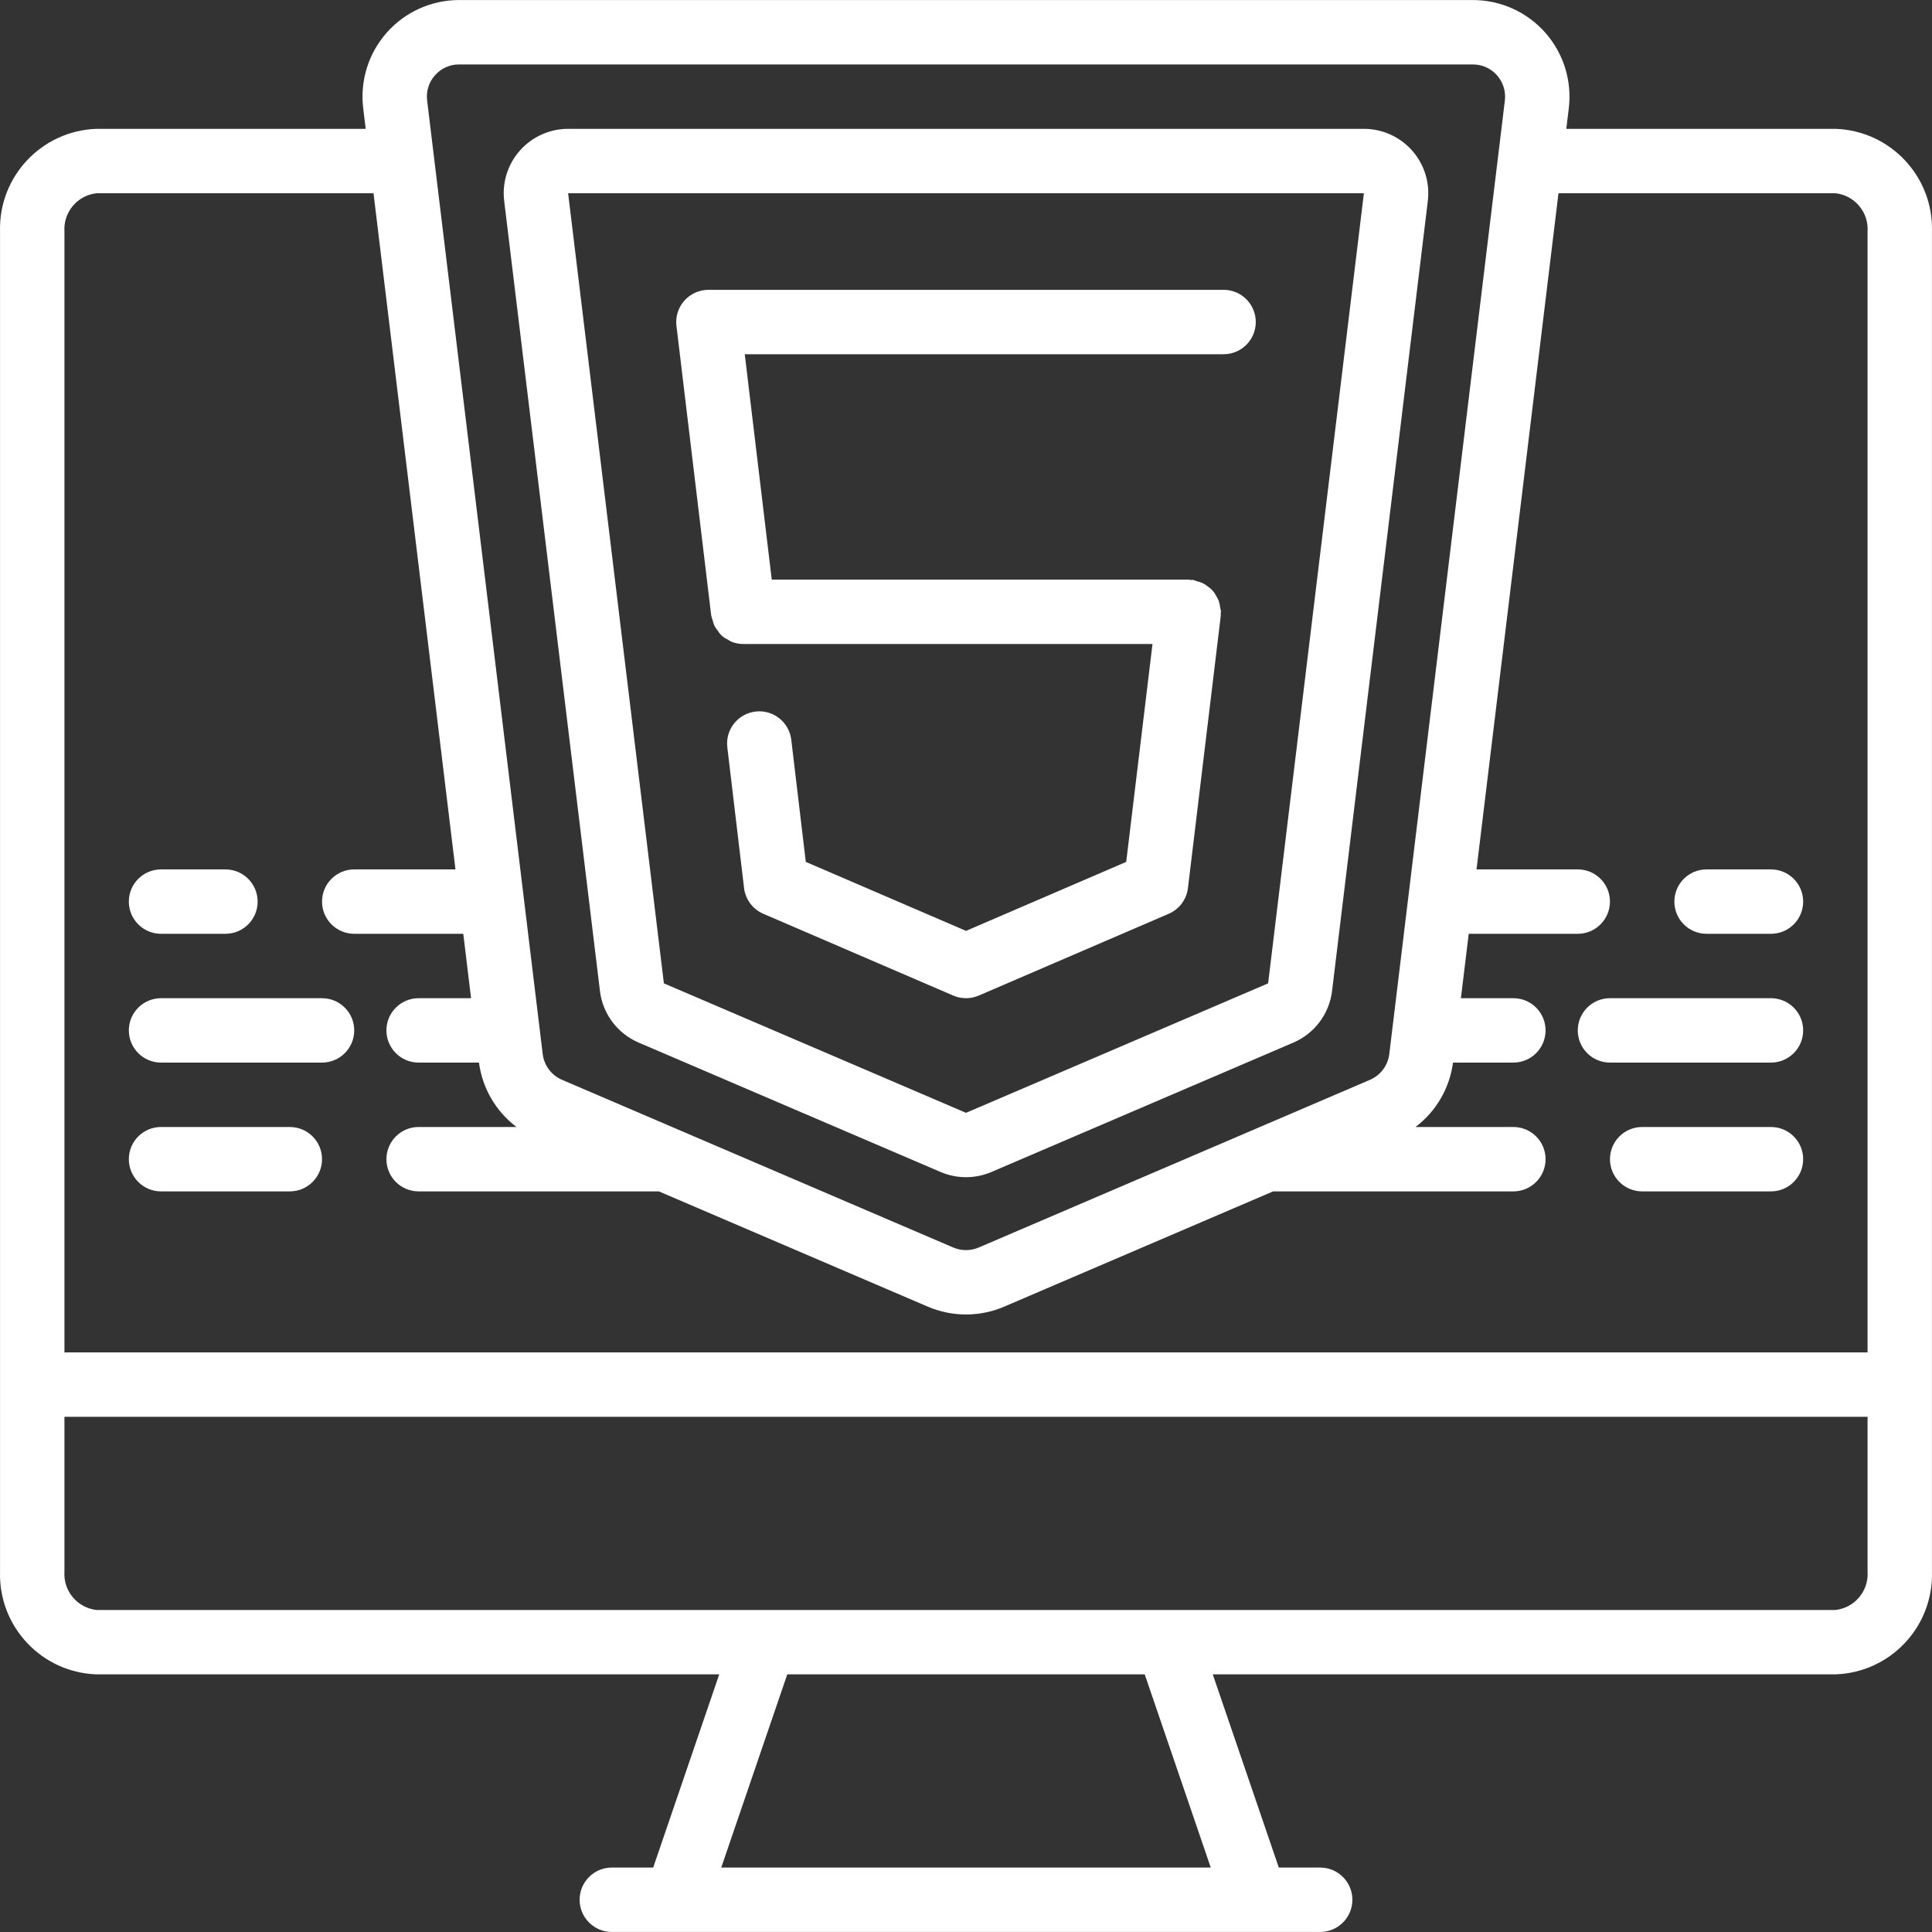 <?xml version="1.0"?>
<svg xmlns="http://www.w3.org/2000/svg" xmlns:xlink="http://www.w3.org/1999/xlink" xmlns:svgjs="http://svgjs.com/svgjs" version="1.1" width="512" height="512" x="0" y="0" viewBox="0 0 512.022 512.022" style="enable-background:new 0 0 512 512" xml:space="preserve" class=""><rect x="0" y="0" width="512.022" height="512.022" fill="#333333" stroke="none"/><g>
<g xmlns="http://www.w3.org/2000/svg" transform="translate(-1)">
	<g>
		<g>
			<path d="M513.011,61.365c0.417-14.574-11.027-26.743-25.6-27.221h-71.307l0.661-5.454c0.881-7.273-1.395-14.574-6.254-20.057     c-4.858-5.483-11.833-8.622-19.159-8.622H122.669c-7.326,0-14.3,3.139-19.159,8.622c-4.858,5.483-7.135,12.785-6.254,20.057     l0.661,5.454H26.611c-14.573,0.478-26.017,12.646-25.6,27.221v355.158c-0.417,14.574,11.027,26.743,25.6,27.221H191.61     l-17.5,51.2h-10.965c-4.713,0-8.533,3.82-8.533,8.533s3.82,8.533,8.533,8.533h187.733c4.713,0,8.533-3.82,8.533-8.533     s-3.82-8.533-8.533-8.533h-10.965l-17.5-51.2h164.999c14.573-0.478,26.017-12.646,25.6-27.221V61.365z M116.286,19.949     c1.611-1.837,3.94-2.884,6.383-2.871h268.683c2.442,0,4.768,1.047,6.387,2.875c1.62,1.828,2.378,4.263,2.084,6.687     L369.19,279.357c-0.373,3.019-2.319,5.614-5.112,6.817l-30.714,13.164l-0.111,0.047l-72.88,31.235     c-2.147,0.914-4.573,0.915-6.721,0.004l-72.887-31.242l-0.103-0.044l-30.722-13.168c-2.791-1.201-4.736-3.793-5.108-6.808     L114.199,26.64C113.893,24.213,114.654,21.772,116.286,19.949z M192.144,494.944l17.5-51.2h94.733l17.5,51.2H192.144z      M487.411,426.678h-460.8c-5.107-0.55-8.871-5.029-8.533-10.154v-41.046h477.867v41.046     C496.282,421.649,492.518,426.128,487.411,426.678z M495.944,61.365v297.046H18.078V61.365     c-0.338-5.125,3.427-9.605,8.533-10.154h73.375l21.721,179.2h-26.83c-4.713,0-8.533,3.82-8.533,8.533s3.821,8.533,8.533,8.533     h28.899l2.069,17.067h-13.901c-4.713,0-8.533,3.821-8.533,8.533c0,4.713,3.82,8.533,8.533,8.533h15.996     c0.898,6.789,4.476,12.935,9.937,17.067h-25.933c-4.713,0-8.533,3.82-8.533,8.533s3.82,8.533,8.533,8.533h63.675l71.312,30.566     c6.44,2.739,13.718,2.739,20.158,0l0.004-0.004l71.31-30.562h63.673c4.713,0,8.533-3.82,8.533-8.533s-3.82-8.533-8.533-8.533     h-25.932c5.459-4.133,9.037-10.279,9.934-17.067h15.997c4.713,0,8.533-3.821,8.533-8.533c0-4.713-3.82-8.533-8.533-8.533h-13.902     l2.069-17.067h28.9c4.713,0,8.533-3.82,8.533-8.533s-3.82-8.533-8.533-8.533h-26.831l21.722-179.2h73.375     C492.518,51.761,496.282,56.24,495.944,61.365z" fill="#ffffff" data-original="#000000" style="" class=""/>
			<path d="M160.003,262.661v0.004c0.742,6.036,4.632,11.224,10.217,13.63l80.063,34.313c4.297,1.833,9.157,1.833,13.454,0     l80.071-34.313c5.584-2.408,9.471-7.598,10.213-13.633l25.383-209.396c0.588-4.849-0.929-9.717-4.168-13.373     c-3.239-3.656-7.889-5.748-12.773-5.748h-210.9c-4.883,0-9.533,2.092-12.772,5.747c-3.239,3.655-4.757,8.522-4.17,13.37     L160.003,262.661z M362.461,51.211l-25.383,209.4l-80.067,34.313l-80.067-34.313l-25.383-209.4H362.461z" fill="#ffffff" data-original="#000000" style="" class=""/>
			<path d="M189.482,163.094c0.097,0.452,0.232,0.894,0.405,1.323c0.1,0.459,0.237,0.909,0.412,1.345     c0.289,0.556,0.64,1.077,1.047,1.553c0.582,0.959,1.452,1.709,2.485,2.146c0.299,0.211,0.611,0.402,0.935,0.572     c1.009,0.419,2.09,0.638,3.183,0.645l0.01,0l0.002,0h108.475l-6.966,57.742l-42.458,18.283l-42.458-18.283l-3.85-32.383     c-0.559-4.678-4.804-8.018-9.483-7.462c-4.679,0.557-8.021,4.799-7.467,9.478l4.437,37.292c0.362,3.036,2.32,5.646,5.133,6.842     l50.279,21.65c2.174,0.944,4.643,0.944,6.817,0l50.279-21.65c2.813-1.196,4.772-3.806,5.133-6.842l8.7-72.162     c0.022-0.182-0.051-0.345-0.041-0.525c0.011-0.179,0.104-0.33,0.104-0.512c-0.049-0.39-0.127-0.775-0.233-1.154     c-0.055-0.566-0.168-1.125-0.337-1.668c-0.196-0.502-0.442-0.984-0.733-1.438c-0.483-0.971-1.214-1.798-2.119-2.397     c-0.418-0.347-0.87-0.652-1.349-0.909c-0.513-0.23-1.048-0.408-1.597-0.531c-0.366-0.153-0.743-0.278-1.128-0.375     c-0.182-0.021-0.343,0.051-0.523,0.041s-0.332-0.104-0.514-0.104H205.532l-7.154-59.733h126.9c4.713,0,8.533-3.821,8.533-8.533     s-3.82-8.533-8.533-8.533H188.744c-2.442,0-4.768,1.047-6.387,2.875s-2.378,4.263-2.083,6.688L189.482,163.094z" fill="#ffffff" data-original="#000000" style="" class=""/>
			<path d="M43.678,247.478h17.067c4.713,0,8.533-3.82,8.533-8.533s-3.82-8.533-8.533-8.533H43.678c-4.713,0-8.533,3.82-8.533,8.533     S38.965,247.478,43.678,247.478z" fill="#ffffff" data-original="#000000" style="" class=""/>
			<path d="M86.344,264.544H43.678c-4.713,0-8.533,3.821-8.533,8.533c0,4.713,3.82,8.533,8.533,8.533h42.667     c4.713,0,8.533-3.821,8.533-8.533C94.878,268.365,91.057,264.544,86.344,264.544z" fill="#ffffff" data-original="#000000" style="" class=""/>
			<path d="M77.811,298.678H43.678c-4.713,0-8.533,3.82-8.533,8.533s3.82,8.533,8.533,8.533h34.133c4.713,0,8.533-3.82,8.533-8.533     S82.524,298.678,77.811,298.678z" fill="#ffffff" data-original="#000000" style="" class=""/>
			<path d="M470.344,230.411h-17.067c-4.713,0-8.533,3.82-8.533,8.533s3.821,8.533,8.533,8.533h17.067     c4.713,0,8.533-3.82,8.533-8.533S475.057,230.411,470.344,230.411z" fill="#ffffff" data-original="#000000" style="" class=""/>
			<path d="M470.344,264.544h-42.667c-4.713,0-8.533,3.821-8.533,8.533c0,4.713,3.82,8.533,8.533,8.533h42.667     c4.713,0,8.533-3.821,8.533-8.533C478.878,268.365,475.057,264.544,470.344,264.544z" fill="#ffffff" data-original="#000000" style="" class=""/>
			<path d="M470.344,298.678h-34.133c-4.713,0-8.533,3.82-8.533,8.533s3.82,8.533,8.533,8.533h34.133     c4.713,0,8.533-3.82,8.533-8.533S475.057,298.678,470.344,298.678z" fill="#ffffff" data-original="#000000" style="" class=""/>
		</g>
	</g>
</g>
<g xmlns="http://www.w3.org/2000/svg">
</g>
<g xmlns="http://www.w3.org/2000/svg">
</g>
<g xmlns="http://www.w3.org/2000/svg">
</g>
<g xmlns="http://www.w3.org/2000/svg">
</g>
<g xmlns="http://www.w3.org/2000/svg">
</g>
<g xmlns="http://www.w3.org/2000/svg">
</g>
<g xmlns="http://www.w3.org/2000/svg">
</g>
<g xmlns="http://www.w3.org/2000/svg">
</g>
<g xmlns="http://www.w3.org/2000/svg">
</g>
<g xmlns="http://www.w3.org/2000/svg">
</g>
<g xmlns="http://www.w3.org/2000/svg">
</g>
<g xmlns="http://www.w3.org/2000/svg">
</g>
<g xmlns="http://www.w3.org/2000/svg">
</g>
<g xmlns="http://www.w3.org/2000/svg">
</g>
<g xmlns="http://www.w3.org/2000/svg">
</g>
</g></svg>
